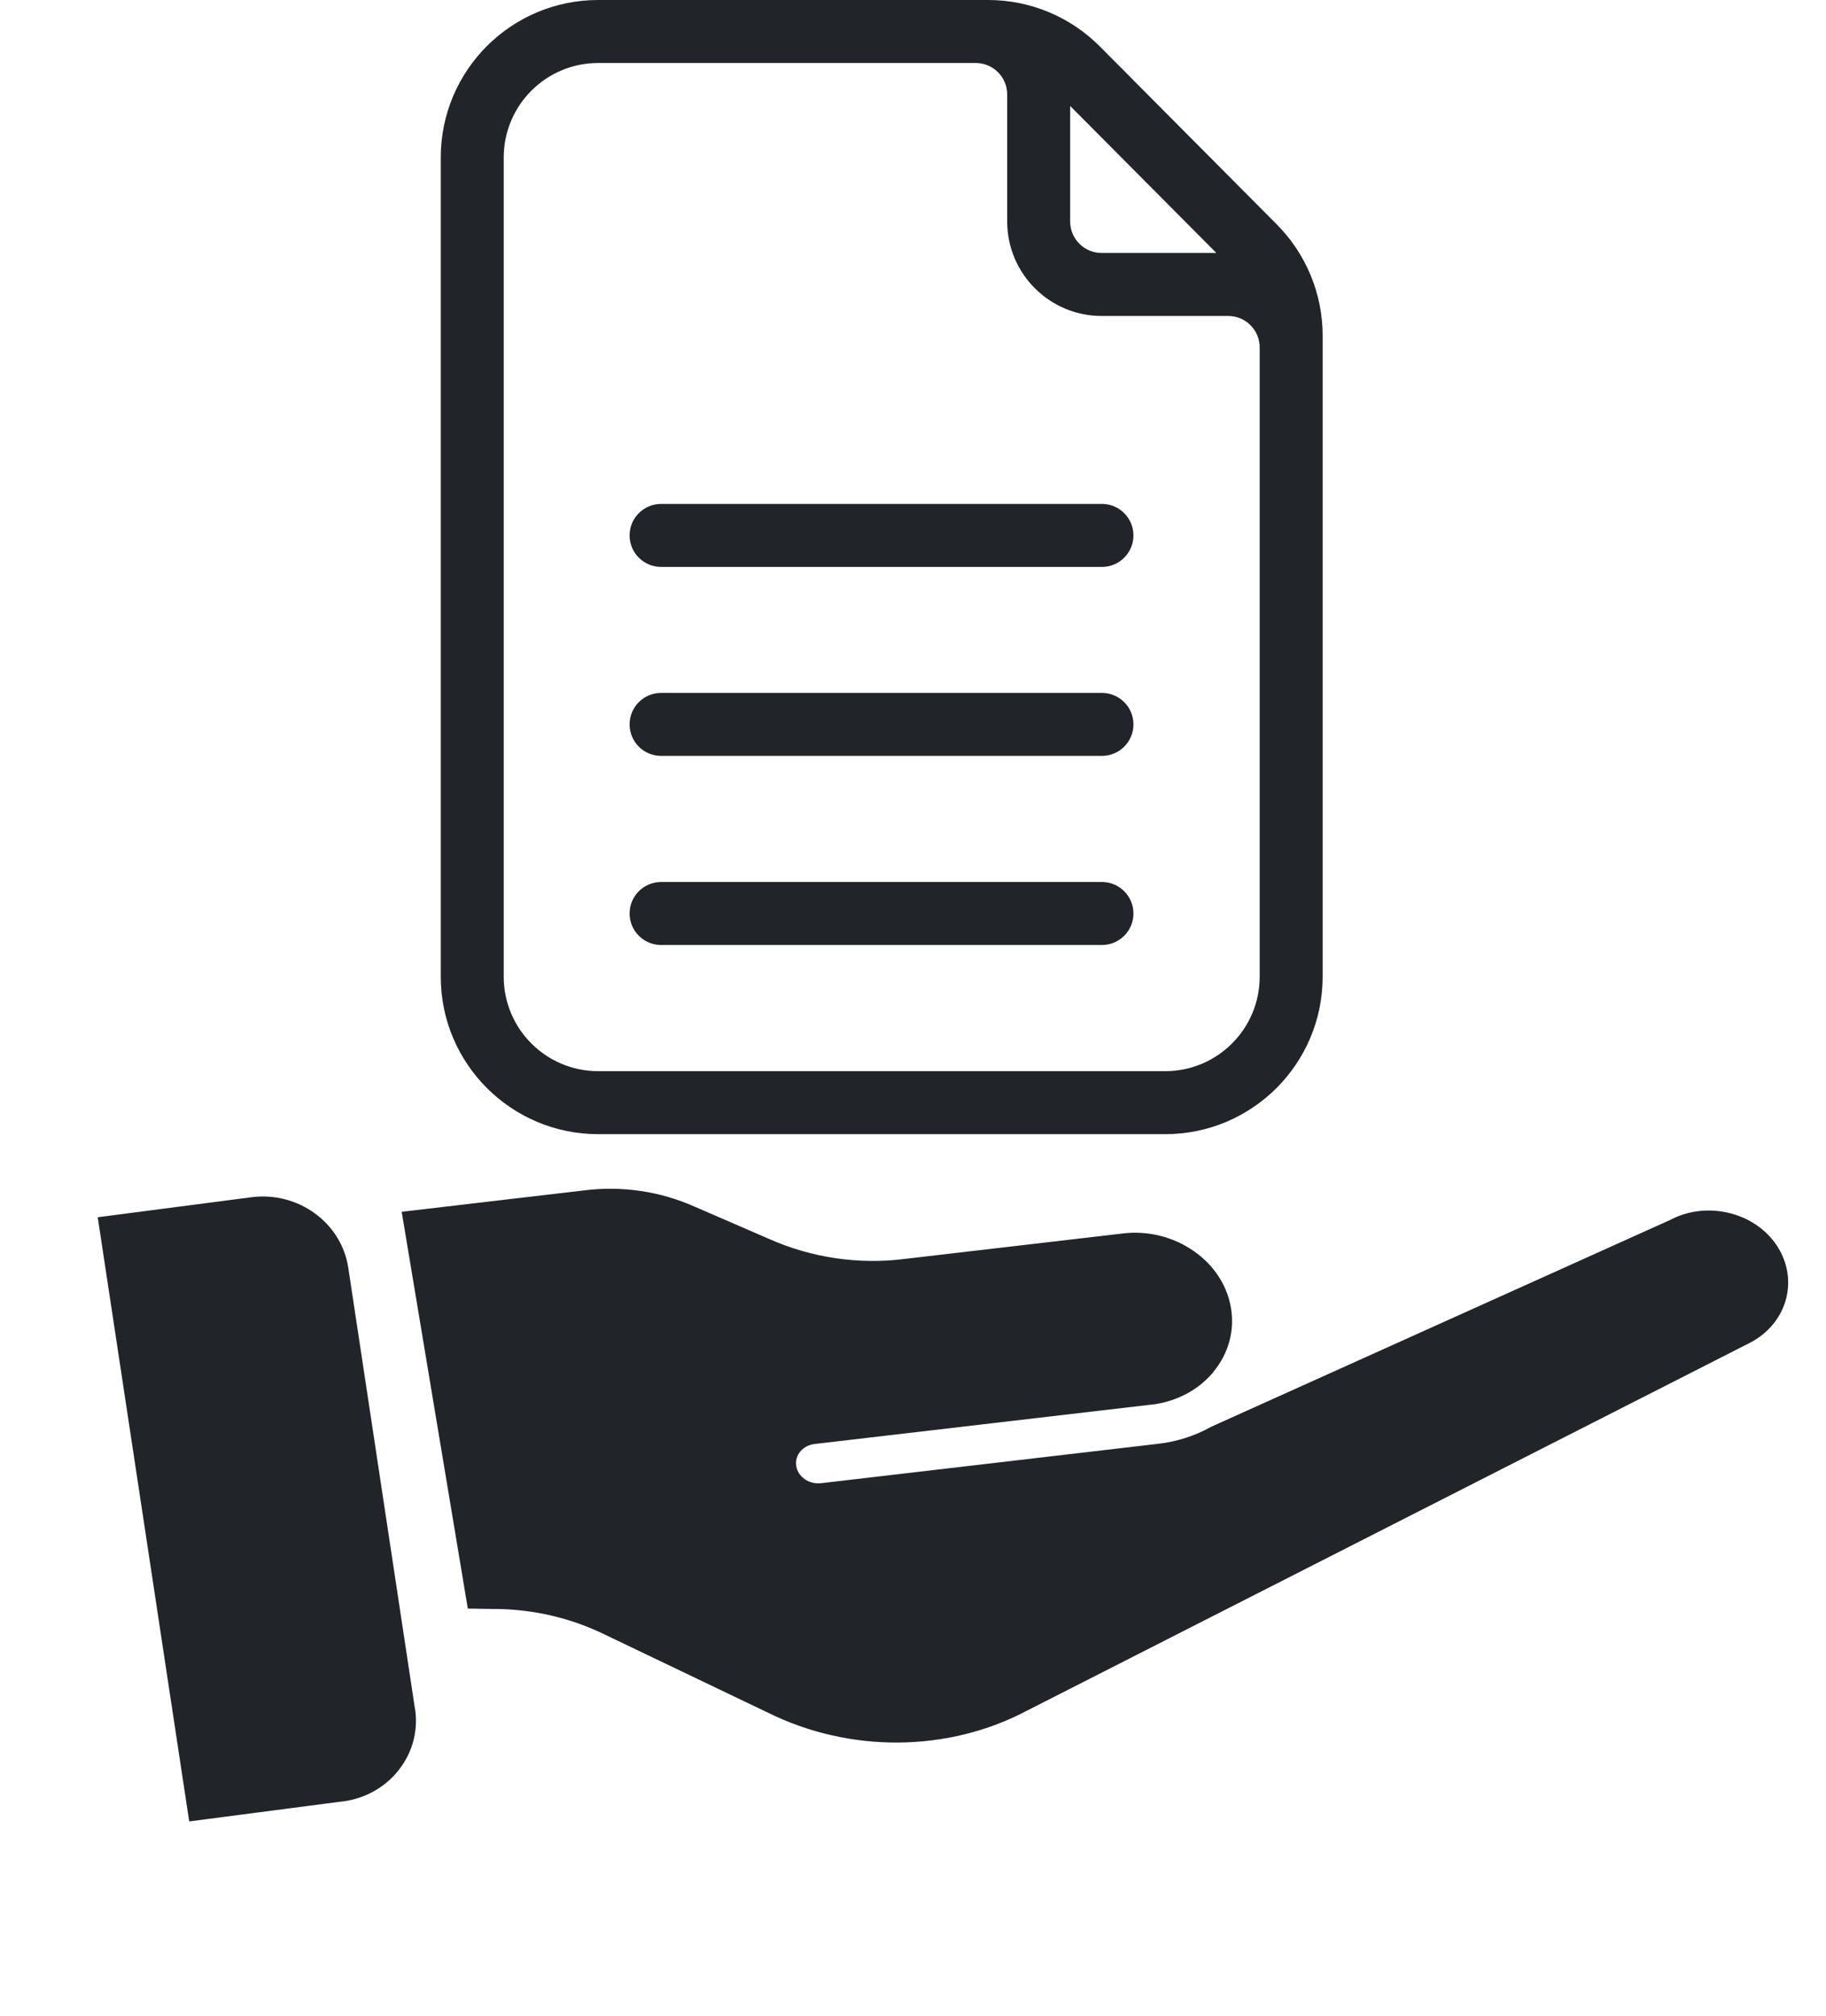 <?xml version="1.0" encoding="UTF-8"?>
<svg width="29px" height="32px" viewBox="0 0 29 32" version="1.1" xmlns="http://www.w3.org/2000/svg" xmlns:xlink="http://www.w3.org/1999/xlink">
    <g stroke="none" stroke-width="1" fill="none" fill-rule="evenodd">
        <g transform="translate(0.413, -0)" fill="#212529">
            <g transform="translate(14.057, 23.987) rotate(7) translate(-14.057, -23.987) translate(0.667, 17.699)" fill-rule="nonzero">
                <path d="M6.565,2.125 C6.552,2.129 6.541,2.132 6.528,2.134 L4.781,2.56 L6.591,8.684 L7.024,8.638 L7.022,8.637 C7.625,8.567 8.236,8.633 8.803,8.829 L11.519,9.742 L11.52,9.742 C12.891,10.224 14.439,10.022 15.605,9.209 L26.282,2.018 C26.827,1.65 26.944,0.952 26.542,0.453 C26.374,0.246 26.131,0.097 25.856,0.035 C25.847,0.034 25.837,0.031 25.828,0.029 C25.797,0.022 25.766,0.017 25.734,0.012 L25.736,0.013 C25.412,-0.032 25.082,0.04 24.818,0.216 C24.81,0.221 24.801,0.226 24.794,0.232 L17.958,4.38 C17.722,4.554 17.447,4.681 17.152,4.752 L11.915,6.025 C11.731,6.069 11.542,5.971 11.493,5.804 C11.443,5.638 11.553,5.466 11.737,5.42 L16.972,4.147 L16.974,4.148 C17.353,4.055 17.678,3.832 17.879,3.525 C17.881,3.52 17.884,3.515 17.889,3.51 L17.887,3.509 C18.302,2.862 18.064,2.032 17.353,1.651 L17.336,1.642 C16.99,1.461 16.579,1.41 16.193,1.505 L12.805,2.328 C12.087,2.511 11.326,2.491 10.62,2.275 L9.401,1.915 L9.401,1.916 C8.822,1.735 8.196,1.721 7.606,1.872 L6.566,2.125 L6.565,2.125 Z"></path>
                <path d="M2.385,2.621 L1.13686838e-13,3.234 L2.611,12.577 L4.977,11.968 L4.976,11.97 C4.987,11.965 5,11.963 5.012,11.96 C5.346,11.87 5.63,11.66 5.808,11.373 L5.817,11.357 C5.995,11.064 6.045,10.716 5.959,10.388 C5.954,10.375 5.951,10.364 5.948,10.352 L4.046,3.54 C3.85,2.848 3.108,2.436 2.385,2.621 L2.385,2.621 Z"></path>
            </g>
            <g transform="translate(6.587, 0)">
                <path d="M7.893,1 L2.5,1 C1.672,1 1,1.672 1,2.5 L1,15.505 C1,16.333 1.672,17.005 2.5,17.005 L11.506,17.005 C12.334,17.005 13.006,16.333 13.006,15.505 L13.006,5.983 L13.006,5.516 C13.006,5.24 12.782,5.016 12.506,5.016 L10.496,5.016 C9.668,5.016 8.996,4.344 8.996,3.516 L8.996,1.5 C8.996,1.225 8.774,1.002 8.499,1 C8.498,1 8.497,1 8.496,1 L7.899,1 C7.896,1 7.894,1 7.893,1 Z M9.996,1.682 L9.996,3.516 C9.996,3.792 10.22,4.016 10.496,4.016 L12.318,4.016 L9.996,1.682 Z M14.006,5.516 L14.006,5.983 L14.006,15.505 C14.006,16.885 12.887,18.005 11.506,18.005 L2.5,18.005 C1.119,18.005 0,16.885 0,15.505 L0,2.5 C0,1.119 1.119,0 2.5,0 L8.496,0 C8.498,0 8.5,0 8.502,0 L8.694,0 C9.36,0 9.998,0.265 10.467,0.737 L13.278,3.563 C13.744,4.032 14.006,4.666 14.006,5.327 L14.006,5.516 Z M2.999,8.5 C2.999,8.224 3.223,8 3.499,8 L10.501,8 C10.777,8 11.001,8.224 11.001,8.5 C11.001,8.776 10.777,9 10.501,9 L3.499,9 C3.223,9 2.999,8.776 2.999,8.5 Z M2.999,11.5 C2.999,11.224 3.223,11 3.499,11 L10.501,11 C10.777,11 11.001,11.224 11.001,11.5 C11.001,11.776 10.777,12 10.501,12 L3.499,12 C3.223,12 2.999,11.776 2.999,11.5 Z M3.499,14.002 C3.223,14.002 2.999,14.226 2.999,14.502 C2.999,14.778 3.223,15.002 3.499,15.002 L10.501,15.002 C10.777,15.002 11.001,14.778 11.001,14.502 C11.001,14.226 10.777,14.002 10.501,14.002 L3.499,14.002 Z"></path>
            </g>
        </g>
    </g>
</svg>